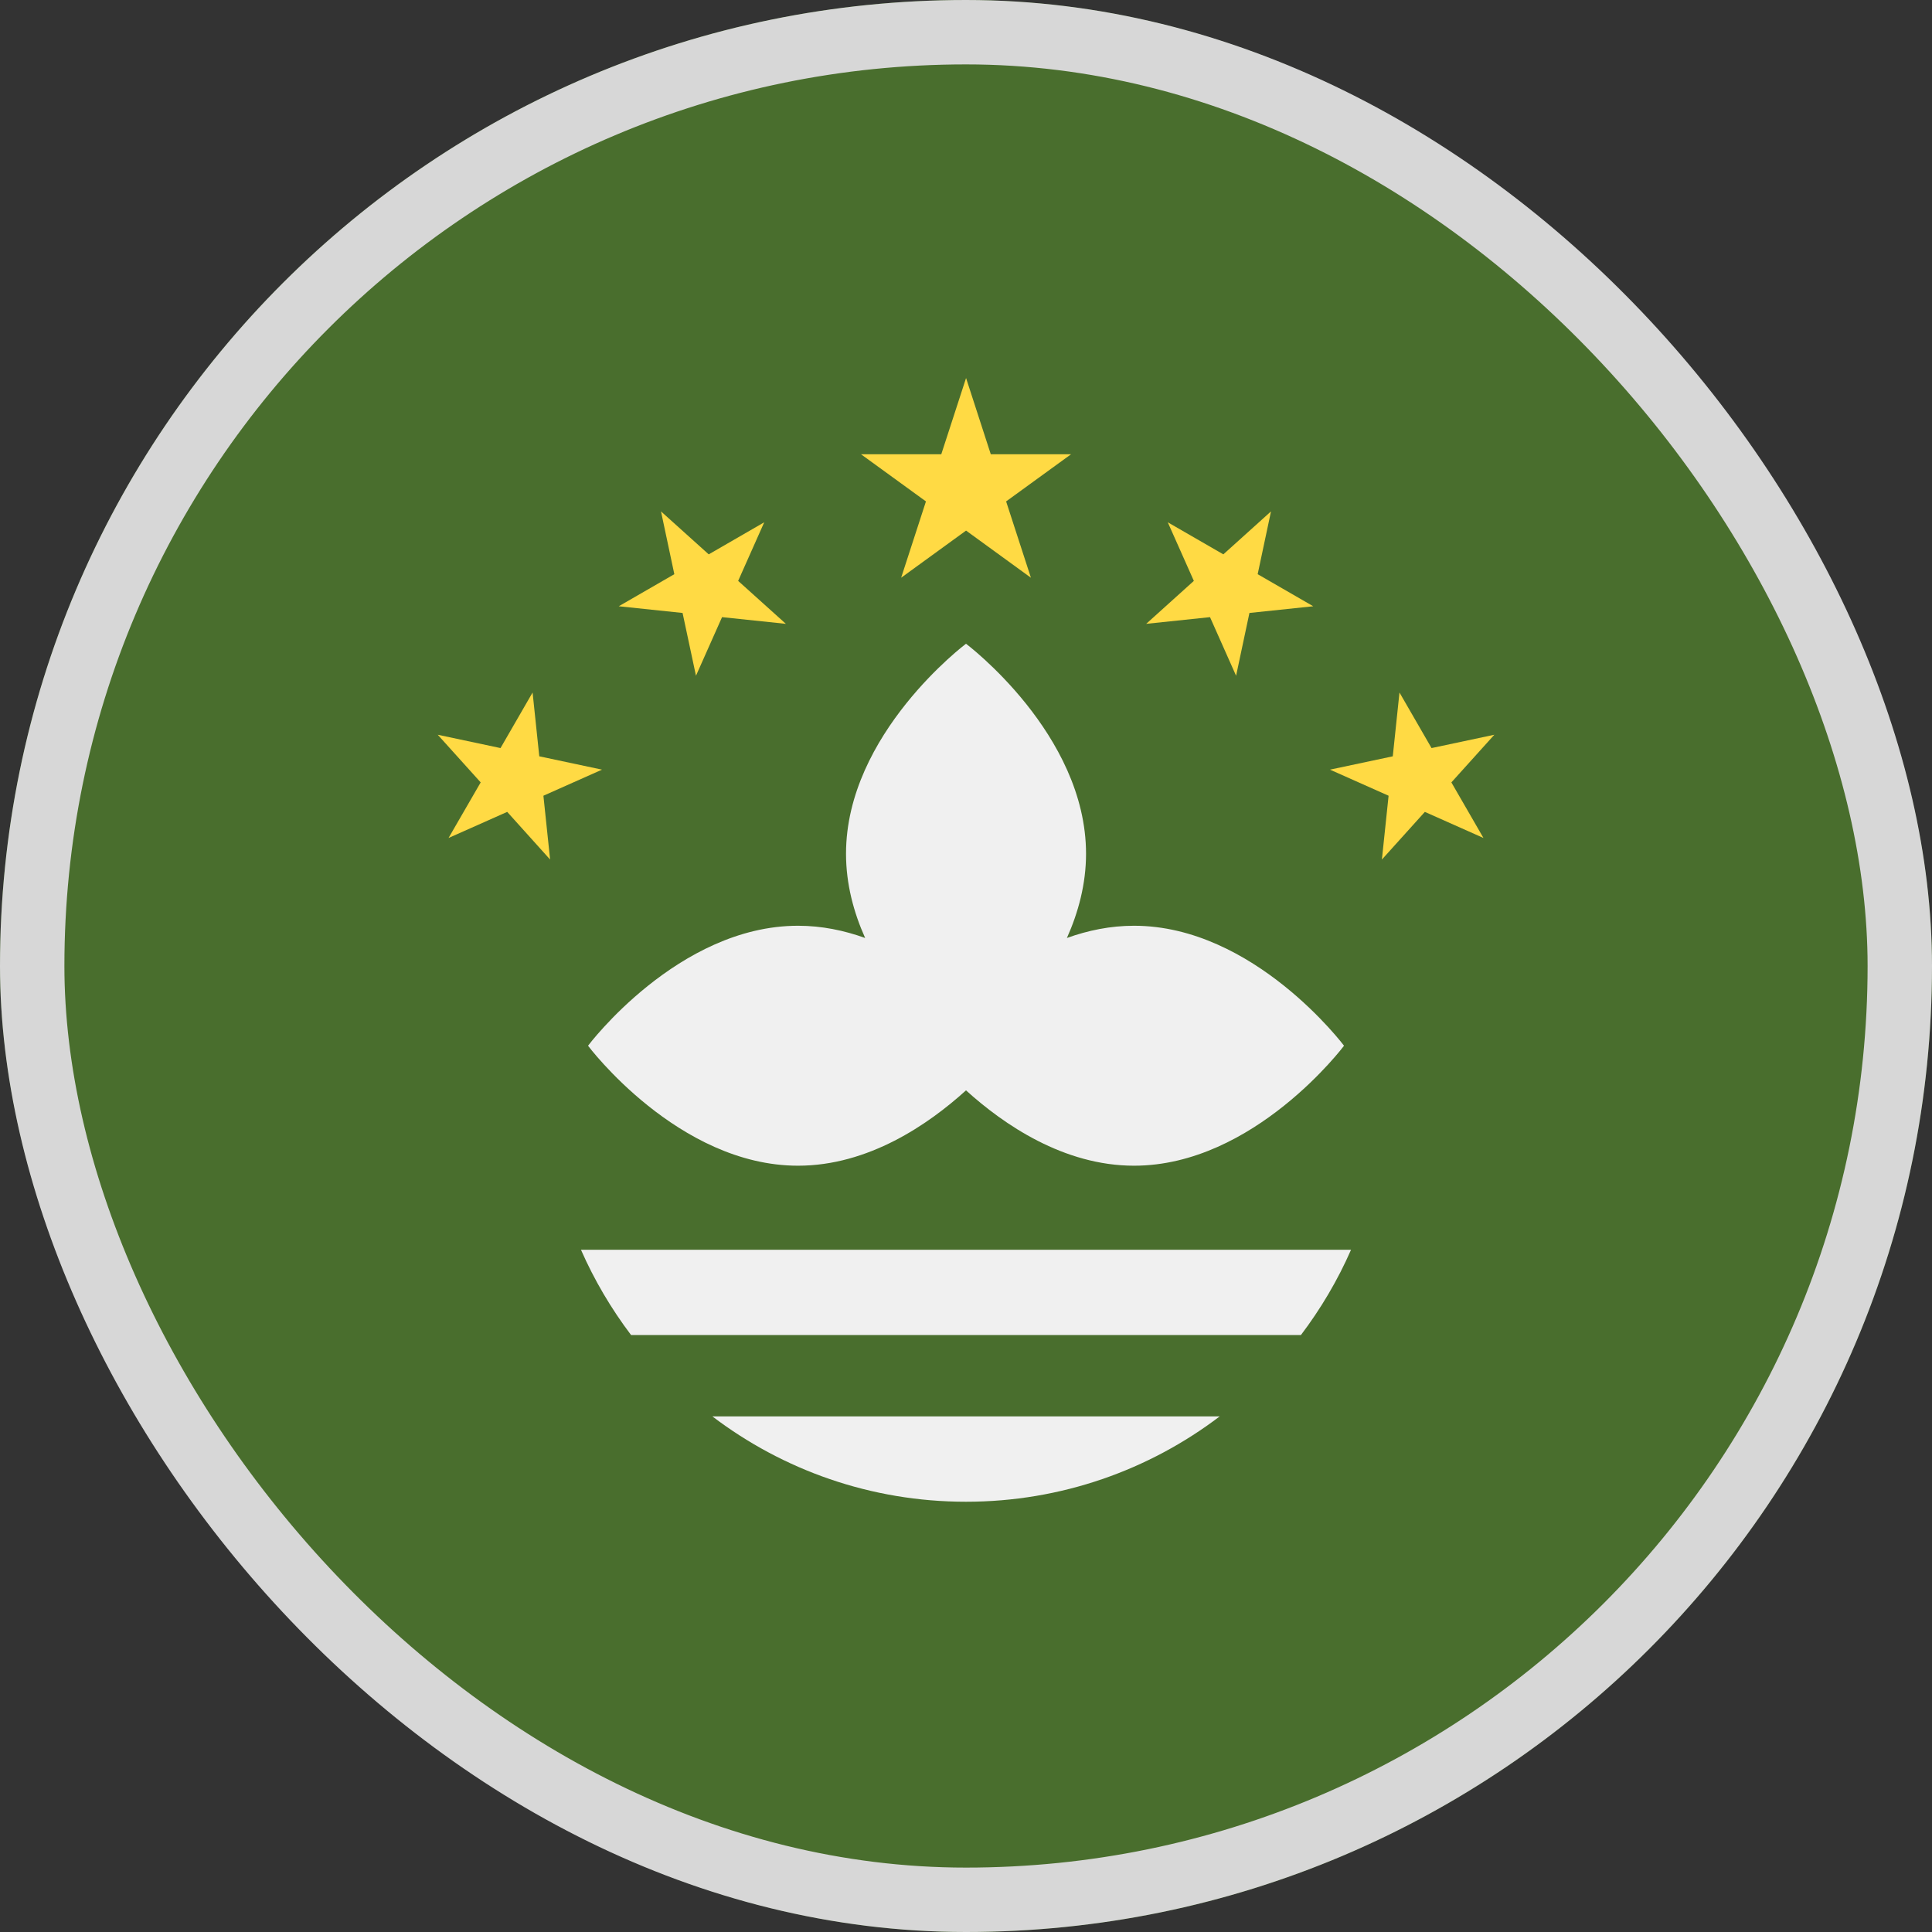 <svg width="30" height="30" viewBox="0 0 30 30" fill="none" xmlns="http://www.w3.org/2000/svg">
<rect x="0" y="0" width="30" height="30" fill="#333333" stroke="none"/>
<g clip-path="url(#clip0_5568_213216)">
<path d="M15 30C23.284 30 30 23.284 30 15C30 6.716 23.284 0 15 0C6.716 0 0 6.716 0 15C0 23.284 6.716 30 15 30Z" fill="#496E2D"/>
<path d="M17.609 14.375C17.241 14.375 16.891 14.448 16.567 14.565C16.744 14.168 16.864 13.727 16.864 13.257C16.864 11.393 15 9.996 15 9.996C15 9.996 13.137 11.393 13.137 13.257C13.137 13.727 13.256 14.168 13.434 14.565C13.109 14.448 12.76 14.375 12.392 14.375C10.528 14.375 9.131 16.238 9.131 16.238C9.131 16.238 10.528 18.101 12.392 18.101C13.484 18.101 14.416 17.461 15 16.931C15.585 17.461 16.517 18.101 17.609 18.101C19.473 18.101 20.87 16.238 20.87 16.238C20.87 16.238 19.472 14.375 17.609 14.375V14.375Z" fill="#F0F0F0"/>
<path d="M15.001 5.87L15.385 7.054H16.631L15.623 7.786L16.008 8.971L15.001 8.239L13.993 8.971L14.378 7.786L13.37 7.054H14.616L15.001 5.87Z" fill="#FFDA44"/>
<path d="M10.264 7.941L11.005 8.608L11.867 8.11L11.462 9.02L12.203 9.687L11.212 9.583L10.807 10.493L10.599 9.518L9.608 9.414L10.471 8.916L10.264 7.941Z" fill="#FFDA44"/>
<path d="M6.797 11.409L7.772 11.616L8.27 10.753L8.374 11.744L9.348 11.951L8.438 12.356L8.542 13.347L7.876 12.607L6.965 13.012L7.464 12.149L6.797 11.409Z" fill="#FFDA44"/>
<path d="M19.736 7.941L18.996 8.608L18.133 8.11L18.538 9.02L17.798 9.687L18.789 9.583L19.194 10.493L19.401 9.518L20.392 9.414L19.529 8.916L19.736 7.941Z" fill="#FFDA44"/>
<path d="M23.204 11.409L22.229 11.616L21.731 10.753L21.627 11.744L20.652 11.951L21.562 12.356L21.458 13.347L22.125 12.607L23.035 13.012L22.537 12.149L23.204 11.409Z" fill="#FFDA44"/>
<path d="M15 23.319C16.48 23.319 17.845 22.825 18.939 21.994H11.062C12.156 22.825 13.52 23.319 15 23.319Z" fill="#F0F0F0"/>
<path d="M9.021 19.406C9.229 19.879 9.491 20.323 9.799 20.73H20.201C20.509 20.323 20.772 19.879 20.979 19.406H9.021Z" fill="#F0F0F0"/>
</g>
<rect x="0.5" y="0.5" width="29" height="29" rx="14.5" stroke="#D7D7D7"/>
<defs>
<clipPath id="clip0_5568_213216">
<rect width="30" height="30" rx="15" fill="white"/>
</clipPath>
</defs>
</svg>
